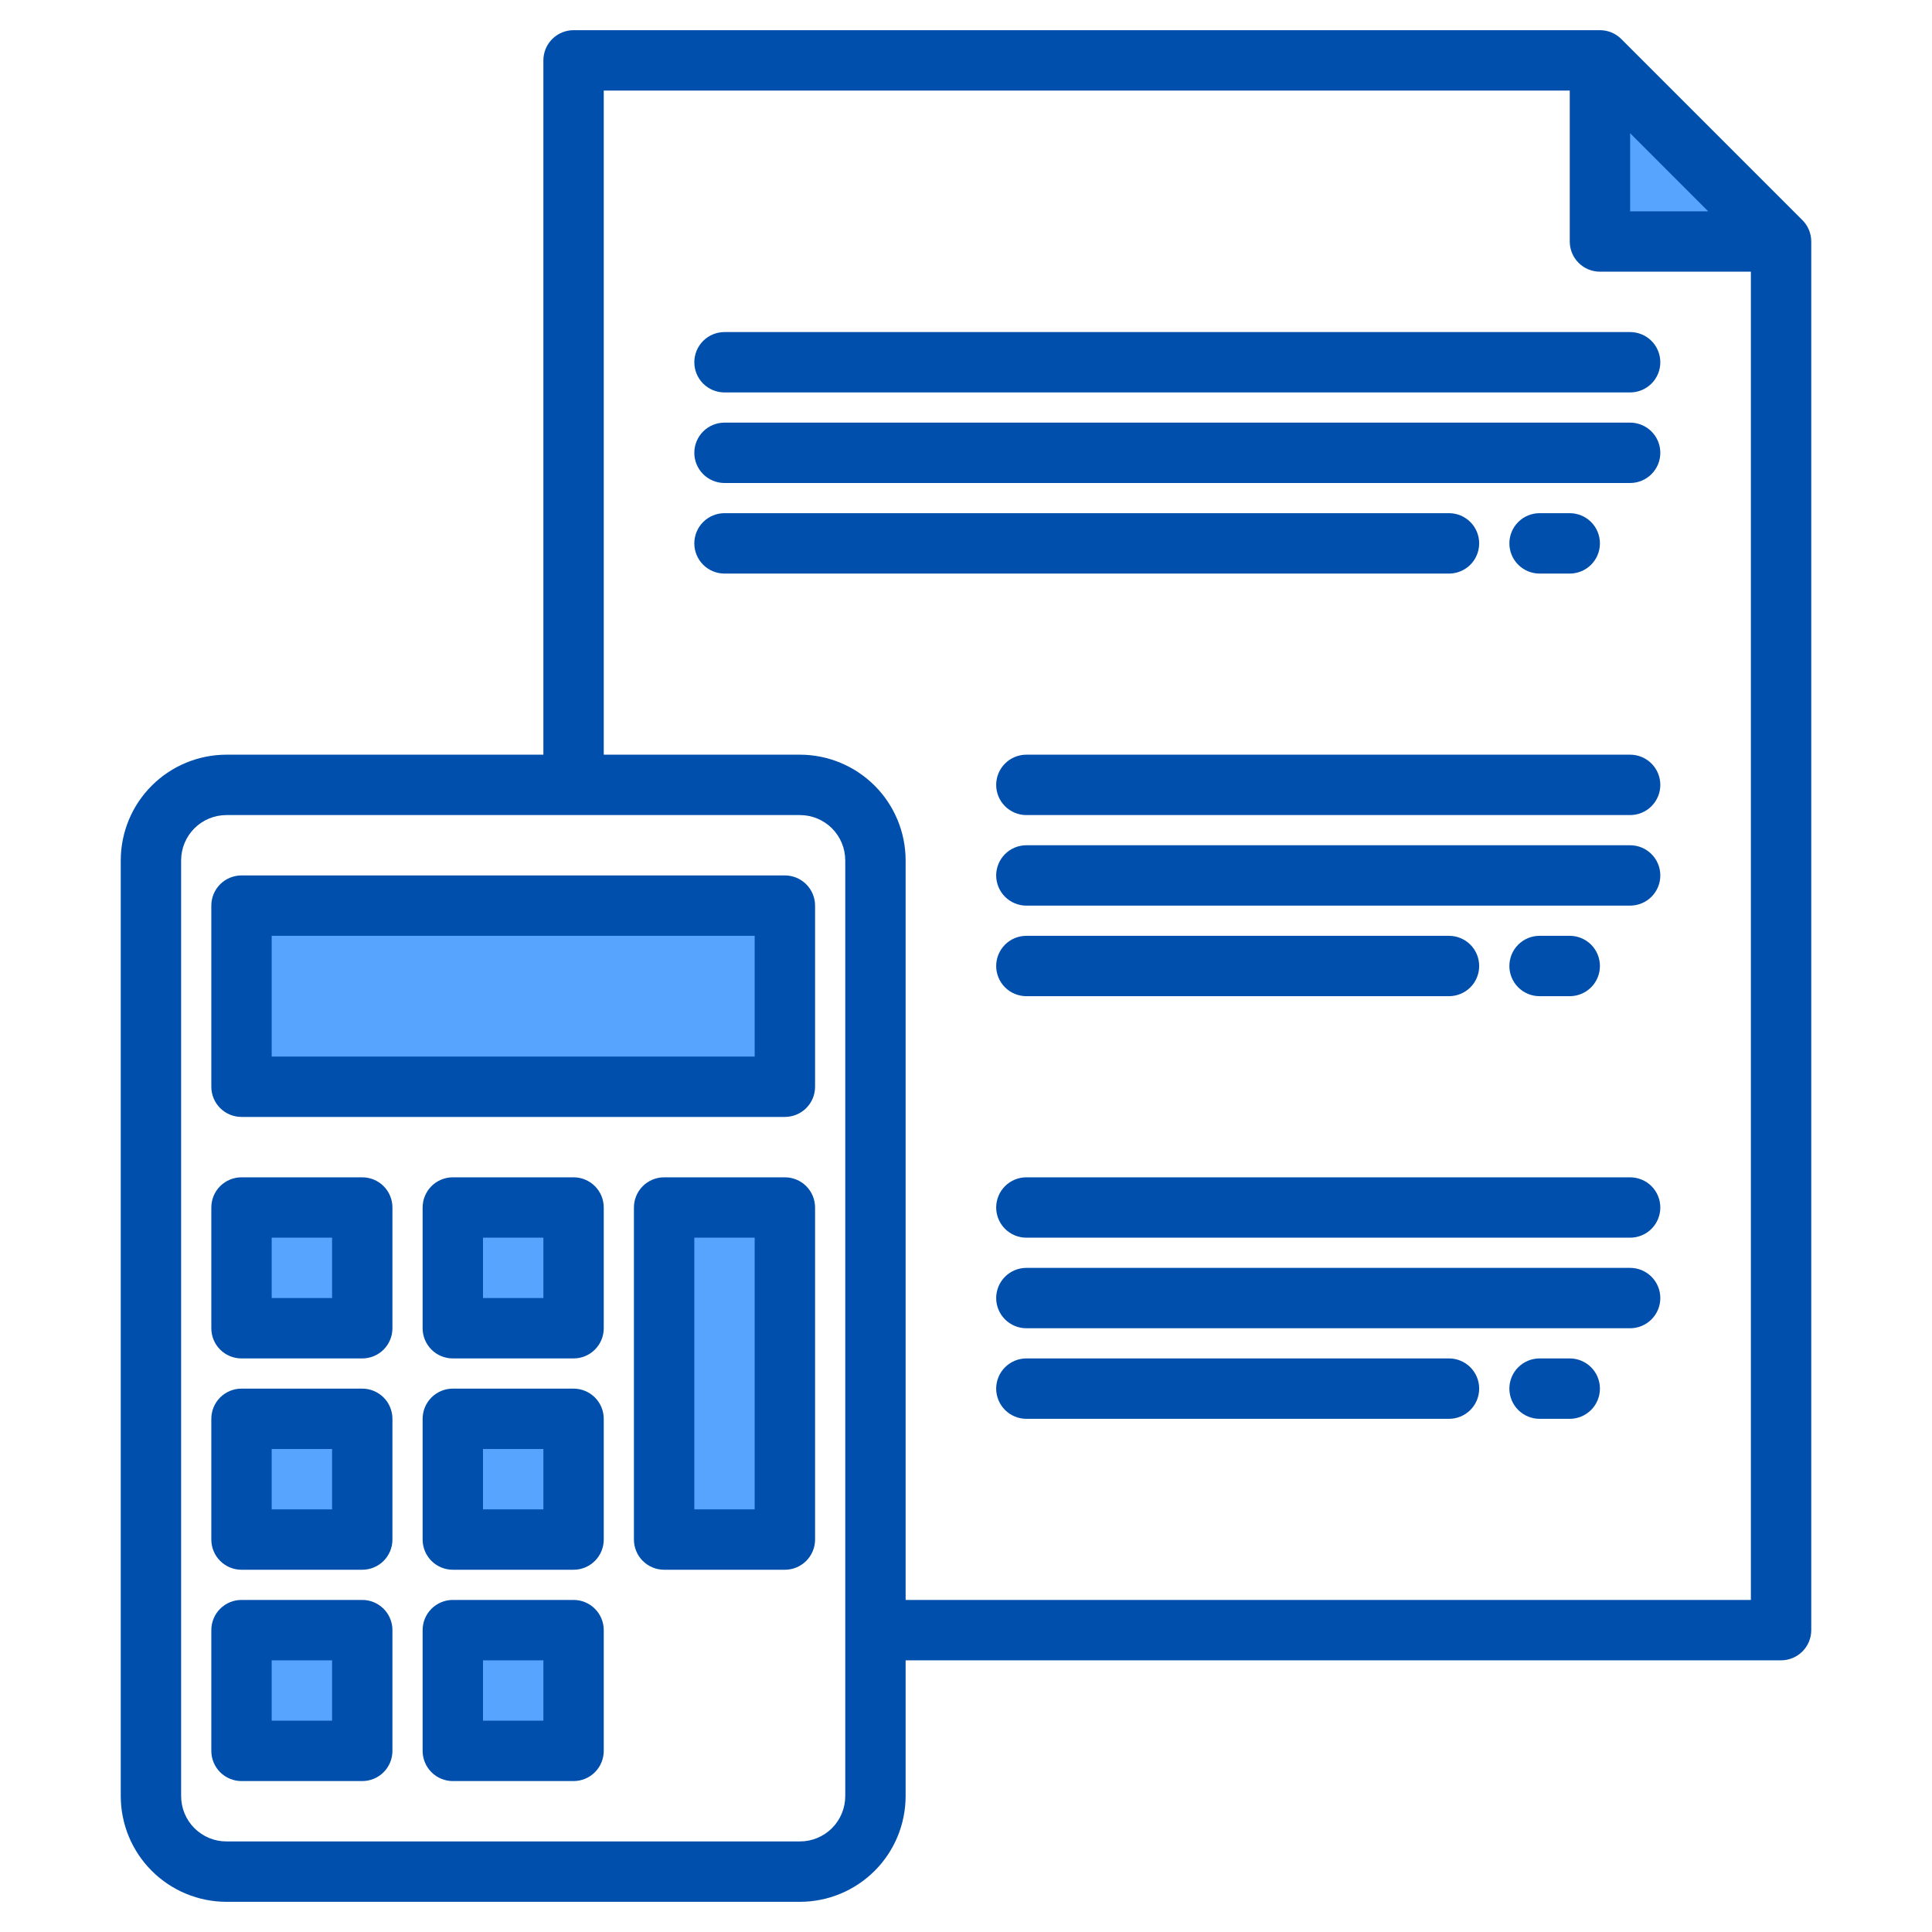 <svg width="100" height="100" viewBox="0 0 100 100" fill="none" xmlns="http://www.w3.org/2000/svg">
<path d="M23.047 62.5H29.297V68.75H23.047V62.5Z" fill="#57A4FF"/>
<path d="M12.109 62.5H18.359V68.75H12.109V62.5Z" fill="#57A4FF"/>
<path d="M23.047 73.438H29.297V79.688H23.047V73.438Z" fill="#57A4FF"/>
<path d="M12.109 73.438H18.359V79.688H12.109V73.438Z" fill="#57A4FF"/>
<path d="M23.047 84.375H29.297V90.625H23.047V84.375Z" fill="#57A4FF"/>
<path d="M12.109 84.375H18.359V90.625H12.109V84.375Z" fill="#57A4FF"/>
<path d="M33.984 79.688H40.234V70.871V62.5H37.207H33.984V79.688Z" fill="#57A4FF"/>
<path d="M40.234 46.875H31.557H12.109V56.25H34.947H40.234V46.875Z" fill="#57A4FF"/>
<path d="M82.422 12.5H91.797L82.422 3.125V12.5Z" fill="#57A4FF"/>
<path d="M29.688 60.938H23.438C23.023 60.938 22.626 61.102 22.333 61.395C22.04 61.688 21.875 62.086 21.875 62.5V68.75C21.875 69.164 22.04 69.562 22.333 69.855C22.626 70.148 23.023 70.312 23.438 70.312H29.688C30.102 70.312 30.499 70.148 30.792 69.855C31.085 69.562 31.25 69.164 31.25 68.75V62.5C31.25 62.086 31.085 61.688 30.792 61.395C30.499 61.102 30.102 60.938 29.688 60.938ZM28.125 67.188H25V64.062H28.125V67.188Z" fill="#004FAC"/>
<path d="M18.75 60.938H12.5C12.086 60.938 11.688 61.102 11.395 61.395C11.102 61.688 10.938 62.086 10.938 62.5V68.75C10.938 69.164 11.102 69.562 11.395 69.855C11.688 70.148 12.086 70.312 12.5 70.312H18.75C19.164 70.312 19.562 70.148 19.855 69.855C20.148 69.562 20.312 69.164 20.312 68.75V62.5C20.312 62.086 20.148 61.688 19.855 61.395C19.562 61.102 19.164 60.938 18.75 60.938ZM17.188 67.188H14.062V64.062H17.188V67.188Z" fill="#004FAC"/>
<path d="M29.688 71.875H23.438C23.023 71.875 22.626 72.04 22.333 72.333C22.04 72.626 21.875 73.023 21.875 73.438V79.688C21.875 80.102 22.04 80.499 22.333 80.792C22.626 81.085 23.023 81.25 23.438 81.25H29.688C30.102 81.25 30.499 81.085 30.792 80.792C31.085 80.499 31.25 80.102 31.25 79.688V73.438C31.25 73.023 31.085 72.626 30.792 72.333C30.499 72.04 30.102 71.875 29.688 71.875ZM28.125 78.125H25V75H28.125V78.125Z" fill="#004FAC"/>
<path d="M18.75 71.875H12.5C12.086 71.875 11.688 72.04 11.395 72.333C11.102 72.626 10.938 73.023 10.938 73.438V79.688C10.938 80.102 11.102 80.499 11.395 80.792C11.688 81.085 12.086 81.25 12.5 81.25H18.75C19.164 81.25 19.562 81.085 19.855 80.792C20.148 80.499 20.312 80.102 20.312 79.688V73.438C20.312 73.023 20.148 72.626 19.855 72.333C19.562 72.04 19.164 71.875 18.75 71.875ZM17.188 78.125H14.062V75H17.188V78.125Z" fill="#004FAC"/>
<path d="M29.688 82.812H23.438C23.023 82.812 22.626 82.977 22.333 83.27C22.04 83.563 21.875 83.961 21.875 84.375V90.625C21.875 91.039 22.04 91.437 22.333 91.73C22.626 92.023 23.023 92.188 23.438 92.188H29.688C30.102 92.188 30.499 92.023 30.792 91.73C31.085 91.437 31.25 91.039 31.25 90.625V84.375C31.25 83.961 31.085 83.563 30.792 83.27C30.499 82.977 30.102 82.812 29.688 82.812ZM28.125 89.062H25V85.938H28.125V89.062Z" fill="#004FAC"/>
<path d="M18.75 82.812H12.5C12.086 82.812 11.688 82.977 11.395 83.27C11.102 83.563 10.938 83.961 10.938 84.375V90.625C10.938 91.039 11.102 91.437 11.395 91.73C11.688 92.023 12.086 92.188 12.5 92.188H18.75C19.164 92.188 19.562 92.023 19.855 91.73C20.148 91.437 20.312 91.039 20.312 90.625V84.375C20.312 83.961 20.148 83.563 19.855 83.27C19.562 82.977 19.164 82.812 18.75 82.812ZM17.188 89.062H14.062V85.938H17.188V89.062Z" fill="#004FAC"/>
<path d="M40.625 60.938H34.375C33.961 60.938 33.563 61.102 33.27 61.395C32.977 61.688 32.812 62.086 32.812 62.5V79.688C32.812 80.102 32.977 80.499 33.27 80.792C33.563 81.085 33.961 81.25 34.375 81.25H40.625C41.039 81.25 41.437 81.085 41.73 80.792C42.023 80.499 42.188 80.102 42.188 79.688V62.5C42.188 62.086 42.023 61.688 41.73 61.395C41.437 61.102 41.039 60.938 40.625 60.938ZM39.062 78.125H35.938V64.062H39.062V78.125Z" fill="#004FAC"/>
<path d="M40.625 45.312H12.5C12.086 45.312 11.688 45.477 11.395 45.77C11.102 46.063 10.938 46.461 10.938 46.875V56.25C10.938 56.664 11.102 57.062 11.395 57.355C11.688 57.648 12.086 57.812 12.5 57.812H40.625C41.039 57.812 41.437 57.648 41.73 57.355C42.023 57.062 42.188 56.664 42.188 56.25V46.875C42.188 46.461 42.023 46.063 41.73 45.77C41.437 45.477 41.039 45.312 40.625 45.312ZM39.062 54.688H14.062V48.438H39.062V54.688Z" fill="#004FAC"/>
<path d="M93.293 11.395L83.918 2.02C83.625 1.727 83.227 1.562 82.812 1.562H29.688C29.273 1.562 28.876 1.727 28.583 2.02C28.29 2.313 28.125 2.711 28.125 3.125V39.062H11.719C10.269 39.064 8.879 39.641 7.854 40.666C6.828 41.691 6.252 43.081 6.25 44.531V92.969C6.252 94.419 6.828 95.809 7.854 96.834C8.879 97.859 10.269 98.436 11.719 98.438H41.406C42.856 98.436 44.246 97.859 45.272 96.834C46.297 95.809 46.873 94.419 46.875 92.969V85.938H92.188C92.602 85.938 92.999 85.773 93.292 85.48C93.585 85.187 93.75 84.789 93.75 84.375V12.5C93.75 12.085 93.586 11.688 93.293 11.395ZM84.375 6.896L88.416 10.938H84.375V6.896ZM43.75 92.969C43.749 93.59 43.502 94.186 43.063 94.626C42.623 95.065 42.028 95.312 41.406 95.312H11.719C11.097 95.312 10.502 95.065 10.062 94.626C9.623 94.186 9.376 93.59 9.375 92.969V44.531C9.376 43.91 9.623 43.314 10.062 42.874C10.502 42.435 11.097 42.188 11.719 42.188H41.406C42.028 42.188 42.623 42.435 43.063 42.874C43.502 43.314 43.749 43.91 43.75 44.531V92.969ZM90.625 82.812H46.875V44.531C46.873 43.081 46.297 41.691 45.272 40.666C44.246 39.641 42.856 39.064 41.406 39.062H31.25V4.688H81.25V12.5C81.25 12.914 81.415 13.312 81.708 13.605C82.001 13.898 82.398 14.062 82.812 14.062H90.625V82.812Z" fill="#004FAC"/>
<path d="M84.375 17.188H37.5C37.086 17.188 36.688 17.352 36.395 17.645C36.102 17.938 35.938 18.336 35.938 18.75C35.938 19.164 36.102 19.562 36.395 19.855C36.688 20.148 37.086 20.312 37.5 20.312H84.375C84.789 20.312 85.187 20.148 85.48 19.855C85.773 19.562 85.938 19.164 85.938 18.75C85.938 18.336 85.773 17.938 85.48 17.645C85.187 17.352 84.789 17.188 84.375 17.188Z" fill="#004FAC"/>
<path d="M84.375 21.875H37.5C37.086 21.875 36.688 22.04 36.395 22.333C36.102 22.626 35.938 23.023 35.938 23.438C35.938 23.852 36.102 24.249 36.395 24.542C36.688 24.835 37.086 25 37.5 25H84.375C84.789 25 85.187 24.835 85.48 24.542C85.773 24.249 85.938 23.852 85.938 23.438C85.938 23.023 85.773 22.626 85.48 22.333C85.187 22.04 84.789 21.875 84.375 21.875Z" fill="#004FAC"/>
<path d="M76.562 28.125C76.562 27.711 76.398 27.313 76.105 27.02C75.812 26.727 75.414 26.562 75 26.562H37.5C37.086 26.562 36.688 26.727 36.395 27.02C36.102 27.313 35.938 27.711 35.938 28.125C35.938 28.539 36.102 28.937 36.395 29.23C36.688 29.523 37.086 29.688 37.5 29.688H75C75.414 29.688 75.812 29.523 76.105 29.23C76.398 28.937 76.562 28.539 76.562 28.125Z" fill="#004FAC"/>
<path d="M81.25 29.688C81.664 29.688 82.062 29.523 82.355 29.23C82.648 28.937 82.812 28.539 82.812 28.125C82.812 27.711 82.648 27.313 82.355 27.02C82.062 26.727 81.664 26.562 81.25 26.562H79.688C79.273 26.562 78.876 26.727 78.583 27.02C78.29 27.313 78.125 27.711 78.125 28.125C78.125 28.539 78.29 28.937 78.583 29.23C78.876 29.523 79.273 29.688 79.688 29.688H81.25Z" fill="#004FAC"/>
<path d="M84.375 39.062H53.125C52.711 39.062 52.313 39.227 52.02 39.52C51.727 39.813 51.562 40.211 51.562 40.625C51.562 41.039 51.727 41.437 52.02 41.73C52.313 42.023 52.711 42.188 53.125 42.188H84.375C84.789 42.188 85.187 42.023 85.48 41.73C85.773 41.437 85.938 41.039 85.938 40.625C85.938 40.211 85.773 39.813 85.48 39.52C85.187 39.227 84.789 39.062 84.375 39.062Z" fill="#004FAC"/>
<path d="M84.375 43.75H53.125C52.711 43.75 52.313 43.915 52.02 44.208C51.727 44.501 51.562 44.898 51.562 45.312C51.562 45.727 51.727 46.124 52.02 46.417C52.313 46.71 52.711 46.875 53.125 46.875H84.375C84.789 46.875 85.187 46.71 85.48 46.417C85.773 46.124 85.938 45.727 85.938 45.312C85.938 44.898 85.773 44.501 85.48 44.208C85.187 43.915 84.789 43.75 84.375 43.75Z" fill="#004FAC"/>
<path d="M53.125 51.562H75C75.414 51.562 75.812 51.398 76.105 51.105C76.398 50.812 76.562 50.414 76.562 50C76.562 49.586 76.398 49.188 76.105 48.895C75.812 48.602 75.414 48.438 75 48.438H53.125C52.711 48.438 52.313 48.602 52.02 48.895C51.727 49.188 51.562 49.586 51.562 50C51.562 50.414 51.727 50.812 52.02 51.105C52.313 51.398 52.711 51.562 53.125 51.562Z" fill="#004FAC"/>
<path d="M81.25 51.562C81.664 51.562 82.062 51.398 82.355 51.105C82.648 50.812 82.812 50.414 82.812 50C82.812 49.586 82.648 49.188 82.355 48.895C82.062 48.602 81.664 48.438 81.25 48.438H79.688C79.273 48.438 78.876 48.602 78.583 48.895C78.29 49.188 78.125 49.586 78.125 50C78.125 50.414 78.29 50.812 78.583 51.105C78.876 51.398 79.273 51.562 79.688 51.562H81.25Z" fill="#004FAC"/>
<path d="M84.375 60.938H53.125C52.711 60.938 52.313 61.102 52.02 61.395C51.727 61.688 51.562 62.086 51.562 62.5C51.562 62.914 51.727 63.312 52.02 63.605C52.313 63.898 52.711 64.062 53.125 64.062H84.375C84.789 64.062 85.187 63.898 85.48 63.605C85.773 63.312 85.938 62.914 85.938 62.5C85.938 62.086 85.773 61.688 85.48 61.395C85.187 61.102 84.789 60.938 84.375 60.938Z" fill="#004FAC"/>
<path d="M84.375 65.625H53.125C52.711 65.625 52.313 65.79 52.02 66.083C51.727 66.376 51.562 66.773 51.562 67.188C51.562 67.602 51.727 67.999 52.02 68.292C52.313 68.585 52.711 68.75 53.125 68.75H84.375C84.789 68.75 85.187 68.585 85.48 68.292C85.773 67.999 85.938 67.602 85.938 67.188C85.938 66.773 85.773 66.376 85.48 66.083C85.187 65.79 84.789 65.625 84.375 65.625Z" fill="#004FAC"/>
<path d="M75 70.312H53.125C52.711 70.312 52.313 70.477 52.02 70.77C51.727 71.063 51.562 71.461 51.562 71.875C51.562 72.289 51.727 72.687 52.02 72.98C52.313 73.273 52.711 73.438 53.125 73.438H75C75.414 73.438 75.812 73.273 76.105 72.98C76.398 72.687 76.562 72.289 76.562 71.875C76.562 71.461 76.398 71.063 76.105 70.77C75.812 70.477 75.414 70.312 75 70.312Z" fill="#004FAC"/>
<path d="M81.25 70.312H79.688C79.273 70.312 78.876 70.477 78.583 70.77C78.29 71.063 78.125 71.461 78.125 71.875C78.125 72.289 78.29 72.687 78.583 72.98C78.876 73.273 79.273 73.438 79.688 73.438H81.25C81.664 73.438 82.062 73.273 82.355 72.98C82.648 72.687 82.812 72.289 82.812 71.875C82.812 71.461 82.648 71.063 82.355 70.77C82.062 70.477 81.664 70.312 81.25 70.312Z" fill="#004FAC"/>
</svg>
